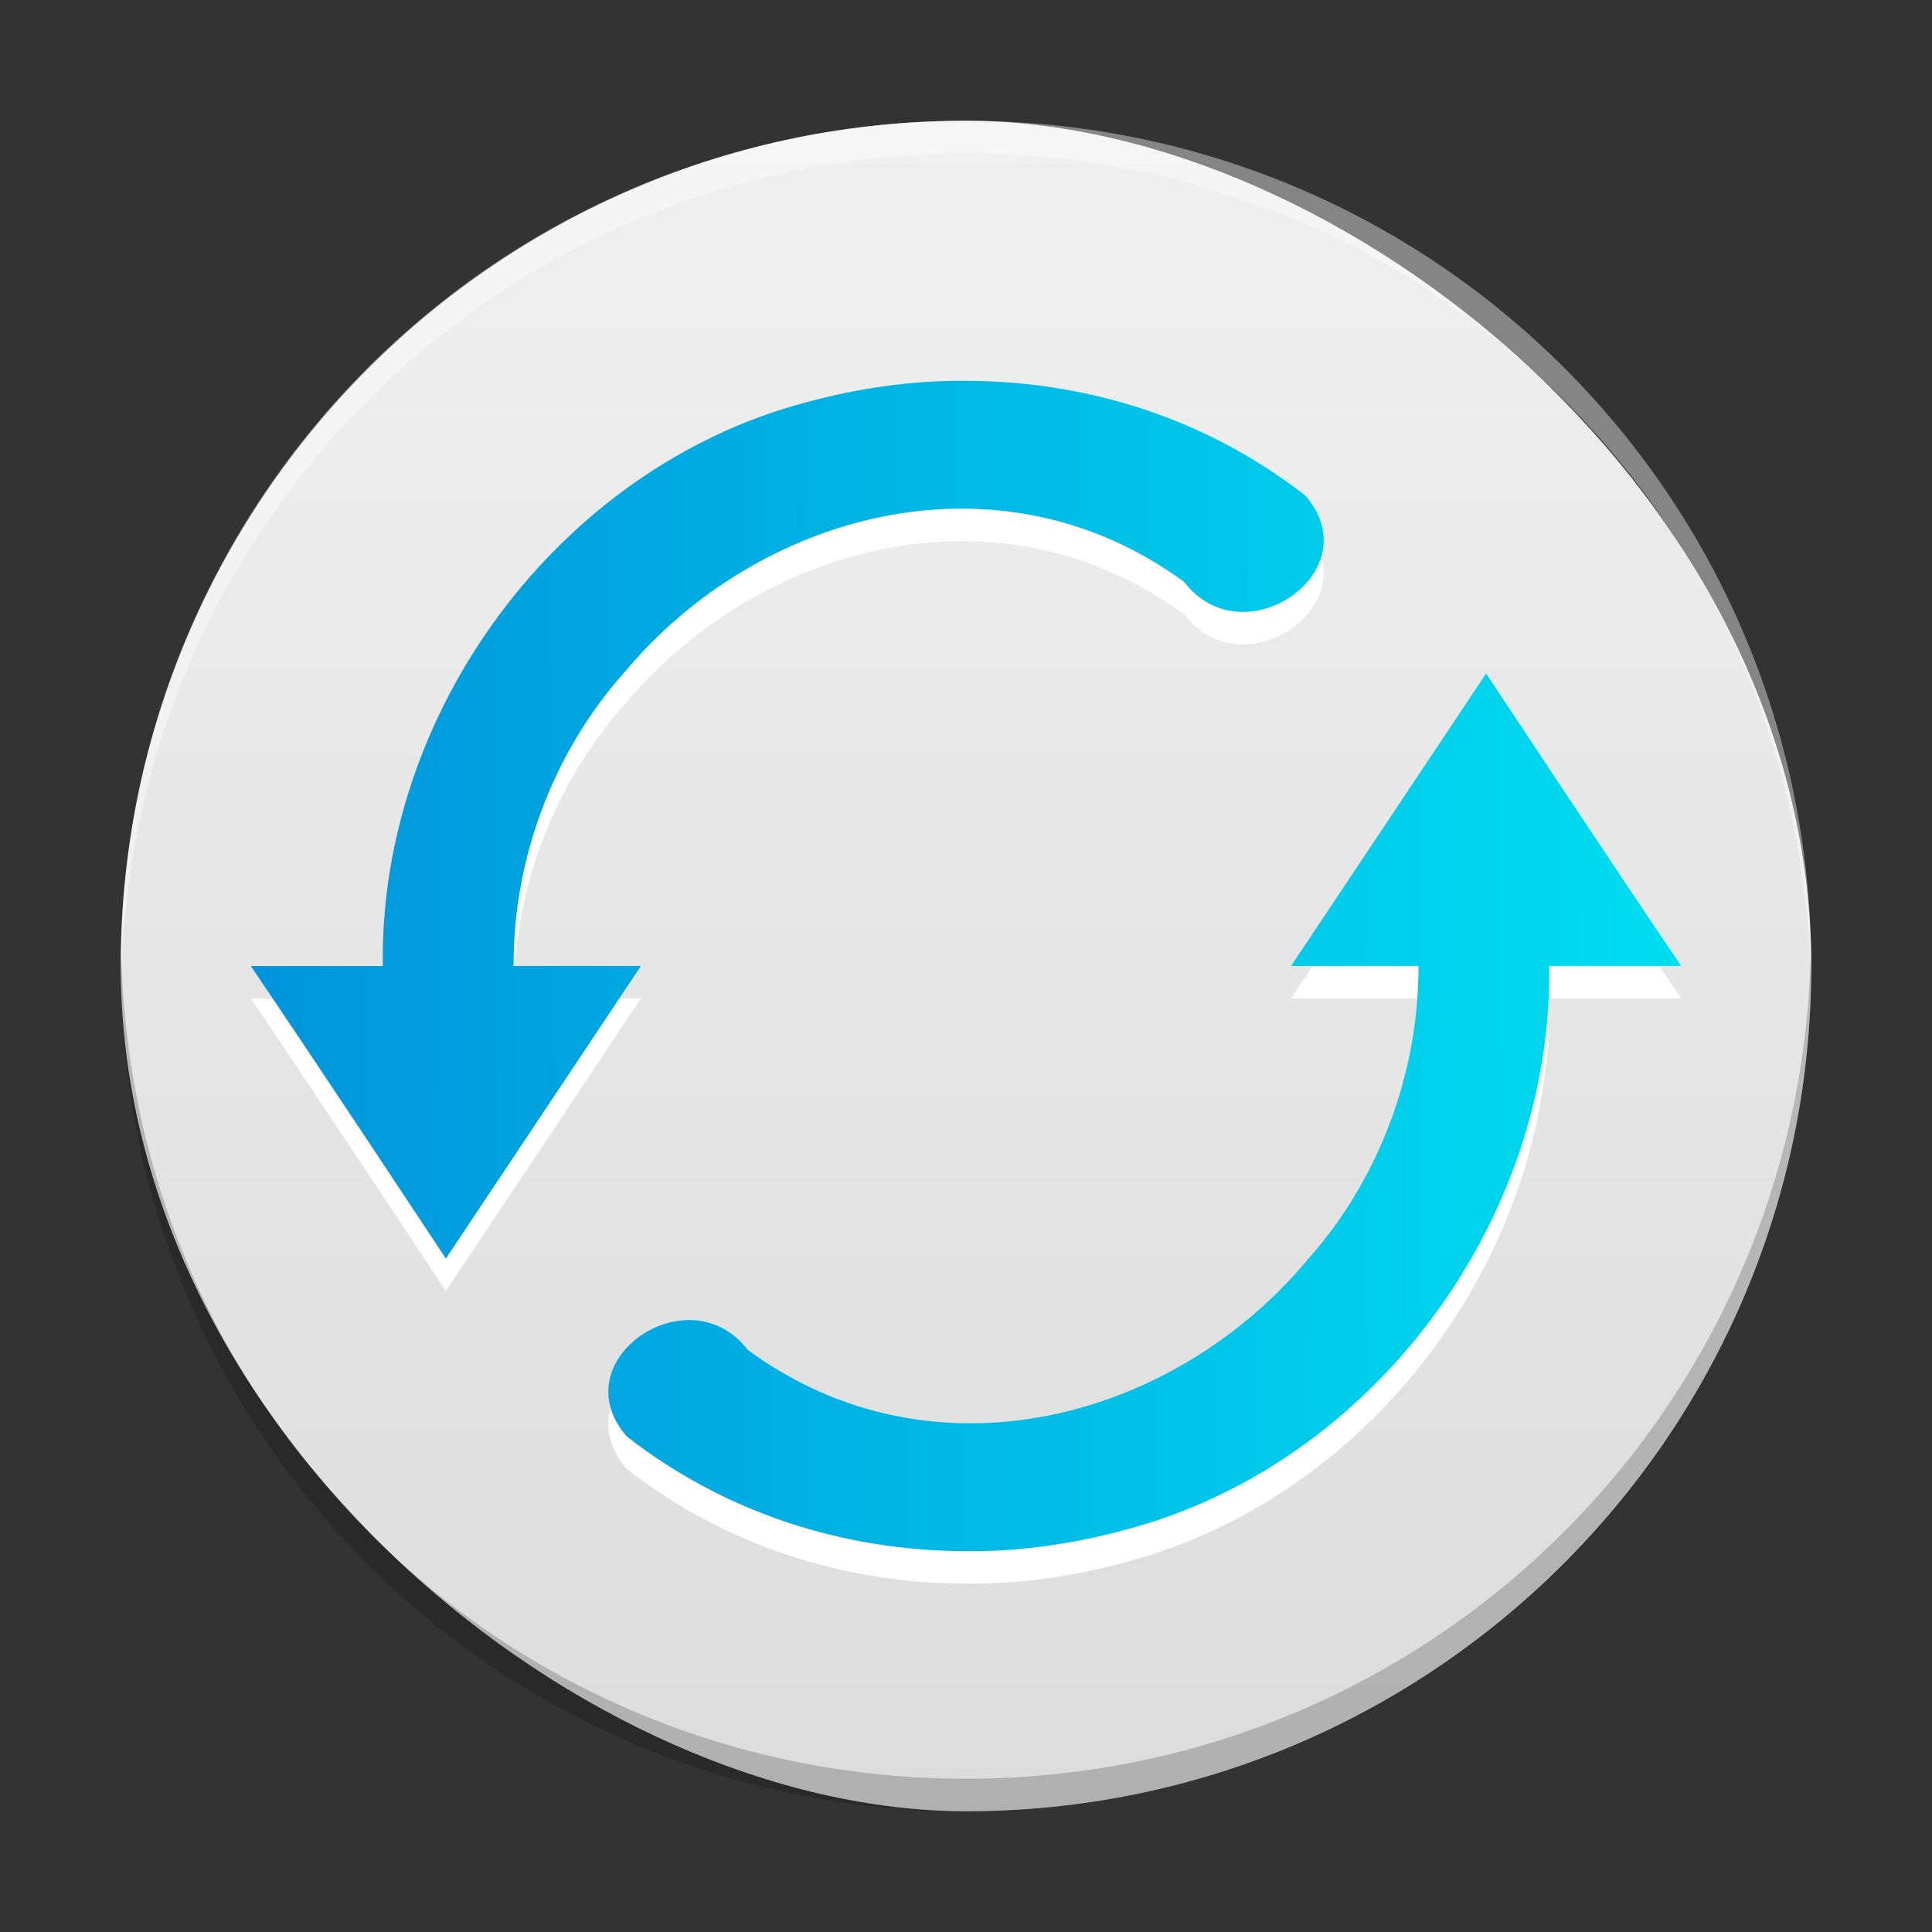<?xml version="1.0" encoding="UTF-8" standalone="no"?>
<svg
   xmlns:dc="http://purl.org/dc/elements/1.1/"
   xmlns:cc="http://creativecommons.org/ns#"
   xmlns:rdf="http://www.w3.org/1999/02/22-rdf-syntax-ns#"
   xmlns:svg="http://www.w3.org/2000/svg"
   xmlns="http://www.w3.org/2000/svg"
   xmlns:xlink="http://www.w3.org/1999/xlink"
   xmlns:sodipodi="http://sodipodi.sourceforge.net/DTD/sodipodi-0.dtd"
   xmlns:inkscape="http://www.inkscape.org/namespaces/inkscape"
   width="64"
   height="64"
   version="1"
   id="svg12"
   sodipodi:docname="system-software-update.svg"
   inkscape:version="0.92.3 (2405546, 2018-03-11)">
  <rect width="100%" height="100%" fill="#333333" stroke="none"/>
  <defs
     id="defs16">
    <linearGradient
       inkscape:collect="always"
       id="linearGradient856">
      <stop
         style="stop-color:#0083d7;stop-opacity:1;"
         offset="0"
         id="stop852" />
      <stop
         style="stop-color:#00f6f6;stop-opacity:1"
         offset="1"
         id="stop854" />
    </linearGradient>
    <linearGradient
       inkscape:collect="always"
       id="linearGradient832">
      <stop
         style="stop-color:#dcdcdc;stop-opacity:1"
         offset="0"
         id="stop828" />
      <stop
         style="stop-color:#f0f0f0;stop-opacity:1"
         offset="1"
         id="stop830" />
    </linearGradient>
    <linearGradient
       inkscape:collect="always"
       xlink:href="#linearGradient832"
       id="linearGradient834"
       x1="-58"
       y1="-32"
       x2="-6"
       y2="-32"
       gradientUnits="userSpaceOnUse"
       gradientTransform="matrix(1.077,0,0,1.077,2.462,2.462)" />
    <linearGradient
       inkscape:collect="always"
       xlink:href="#linearGradient856"
       id="linearGradient858"
       x1="-0.034"
       y1="32.407"
       x2="68.373"
       y2="32"
       gradientUnits="userSpaceOnUse"
       gradientTransform="matrix(1.077,0,0,1.077,-2.462,-2.462)" />
  </defs>
  <sodipodi:namedview
     pagecolor="#ffffff"
     bordercolor="#666666"
     borderopacity="1"
     objecttolerance="10"
     gridtolerance="10"
     guidetolerance="10"
     inkscape:pageopacity="0"
     inkscape:pageshadow="2"
     inkscape:window-width="1366"
     inkscape:window-height="704"
     id="namedview14"
     showgrid="false"
     inkscape:zoom="8.53125"
     inkscape:cx="32"
     inkscape:cy="32"
     inkscape:window-x="0"
     inkscape:window-y="30"
     inkscape:window-maximized="1"
     inkscape:current-layer="svg12" />
  <rect
     style="fill:url(#linearGradient834);fill-opacity:1;stroke-width:1.077"
     width="56"
     height="56"
     x="-60"
     y="-60"
     rx="28"
     ry="28"
     transform="matrix(0,-1,-1,0,0,0)"
     id="rect2" />
  <path
     style="opacity:0.4;fill:#ffffff;stroke-width:1.077"
     d="M 32,4 C 16.488,4 4,16.488 4,32 4,32.119 4.012,32.236 4.019,32.353 4.401,17.18 16.731,5.077 32,5.077 c 15.269,0 27.599,12.103 27.981,27.276 C 59.987,32.236 60,32.119 60,32 60,16.488 47.512,4 32,4 Z"
     id="path4"
     inkscape:connector-curvature="0" />
  <path
     style="opacity:0.2;stroke-width:1.077"
     d="M 4.019,31.647 C 4.012,31.764 4,31.881 4,32 4,47.512 16.488,60 32,60 47.512,60 60,47.512 60,32 60,31.881 59.987,31.764 59.981,31.647 59.599,46.82 47.269,58.923 32,58.923 16.731,58.923 4.401,46.82 4.019,31.647 Z"
     id="path6"
     inkscape:connector-curvature="0" />
  <path
     style="opacity:1;fill:#ffffff;fill-opacity:1;stroke-width:1.077"
     d="m 32.002,13.691 c -1.811,-0.019 -3.61,0.249 -5.357,0.728 C 18.51,16.601 12.557,24.652 12.681,33.078 H 8.308 c 2.229,3.278 6.462,9.69 6.462,9.69 0,0 6.462,-9.693 6.462,-9.694 h -4.219 c -0.016,-3.529 1.309,-7.077 3.658,-9.711 4.415,-5.308 12.409,-7.518 18.558,-3.008 1.949,2.551 6.2,-0.344 4.007,-2.867 -3.231,-2.516 -7.153,-3.788 -11.232,-3.797 z m 17.229,9.692 c 0,0 -6.462,9.691 -6.462,9.692 h 4.219 c 0.016,3.529 -1.309,7.079 -3.658,9.713 -4.415,5.308 -12.409,7.518 -18.558,3.008 -1.949,-2.551 -6.2,0.344 -4.007,2.867 3.231,2.516 7.153,3.788 11.232,3.797 1.811,0.019 3.61,-0.249 5.357,-0.728 8.135,-2.182 14.088,-10.233 13.964,-18.659 h 4.373 c -2.229,-3.278 -6.462,-9.69 -6.462,-9.69 z"
     id="path8"
     inkscape:connector-curvature="0" />
  <path
     style="fill:url(#linearGradient858);fill-opacity:1;stroke-width:1.077"
     d="M 32.002,12.615 C 30.191,12.597 28.392,12.865 26.645,13.343 18.51,15.525 12.557,23.576 12.681,32.002 H 8.308 c 2.229,3.278 6.462,9.69 6.462,9.69 0,0 6.462,-9.693 6.462,-9.694 h -4.219 c -0.016,-3.529 1.309,-7.077 3.658,-9.711 4.415,-5.308 12.409,-7.518 18.558,-3.008 1.949,2.551 6.2,-0.344 4.007,-2.867 C 40.003,13.896 36.081,12.624 32.002,12.615 Z m 17.229,9.692 c 0,0 -6.462,9.691 -6.462,9.692 h 4.219 c 0.016,3.529 -1.309,7.079 -3.658,9.713 -4.415,5.308 -12.409,7.518 -18.558,3.008 -1.949,-2.551 -6.2,0.344 -4.007,2.867 3.231,2.516 7.153,3.788 11.232,3.797 1.811,0.019 3.61,-0.249 5.357,-0.728 C 45.49,48.475 51.443,40.424 51.319,31.998 h 4.373 c -2.229,-3.278 -6.462,-9.69 -6.462,-9.69 z"
     id="path10"
     inkscape:connector-curvature="0" />
</svg>
